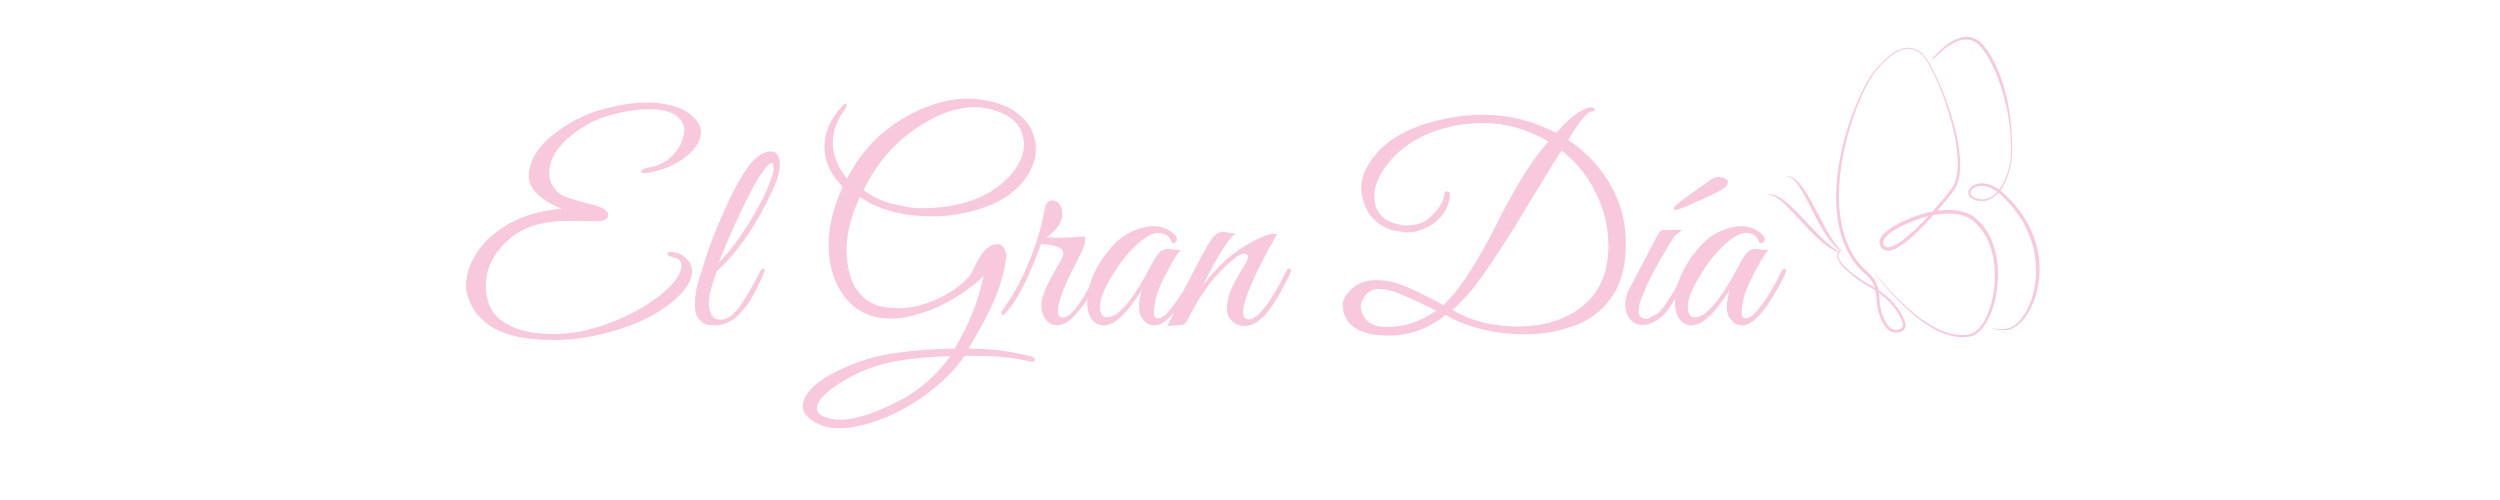 <svg xmlns="http://www.w3.org/2000/svg" xmlns:xlink="http://www.w3.org/1999/xlink" width="200" zoomAndPan="magnify" viewBox="0 0 150 30" height="40" preserveAspectRatio="xMidYMid meet" version="1.0"><defs><g/><clipPath id="0b61f959a4"><path d="M 115 2.211 L 122.641 2.211 L 122.641 20 L 115 20 Z M 115 2.211 " clip-rule="nonzero"/></clipPath><clipPath id="9f9a206aa1"><path d="M 110 2.211 L 120 2.211 L 120 20.359 L 110 20.359 Z M 110 2.211 " clip-rule="nonzero"/></clipPath><clipPath id="92444eb44a"><path d="M 105.945 11 L 111 11 L 111 16 L 105.945 16 Z M 105.945 11 " clip-rule="nonzero"/></clipPath></defs><g fill="#f8c8dc" fill-opacity="1"><g transform="translate(27.618, 19.494)"><g><path d="M 8.172 -6.219 L 6.391 -6.234 C 4.93 -6.234 3.789 -5.879 2.969 -5.172 C 2.008 -4.359 1.531 -3.41 1.531 -2.328 C 1.531 -1.816 1.645 -1.348 1.875 -0.922 C 2.113 -0.492 2.539 -0.145 3.156 0.125 C 3.77 0.406 4.598 0.547 5.641 0.547 C 6.691 0.547 7.797 0.328 8.953 -0.109 C 10.117 -0.555 11.098 -1.086 11.891 -1.703 C 12.805 -2.41 13.266 -3.031 13.266 -3.562 C 13.266 -3.82 13.129 -3.977 12.859 -4.031 C 12.598 -4.094 12.457 -4.164 12.438 -4.25 C 12.414 -4.344 12.5 -4.383 12.688 -4.375 C 12.875 -4.363 13.031 -4.328 13.156 -4.266 C 13.656 -3.992 13.906 -3.648 13.906 -3.234 C 13.906 -2.617 13.473 -1.973 12.609 -1.297 C 11.754 -0.617 10.676 -0.082 9.375 0.312 C 8.07 0.707 6.848 0.906 5.703 0.906 C 4.566 0.906 3.645 0.797 2.938 0.578 C 1.688 0.191 0.875 -0.52 0.5 -1.562 C 0.395 -1.82 0.344 -2.07 0.344 -2.312 C 0.344 -2.562 0.383 -2.863 0.469 -3.219 C 0.562 -3.582 0.766 -3.992 1.078 -4.453 C 1.391 -4.922 1.836 -5.352 2.422 -5.75 C 3.004 -6.156 3.629 -6.453 4.297 -6.641 C 4.973 -6.836 5.578 -6.945 6.109 -6.969 C 5.555 -7.164 5.082 -7.441 4.688 -7.797 C 4.301 -8.148 4.109 -8.531 4.109 -8.938 C 4.109 -8.977 4.109 -9.016 4.109 -9.047 C 4.191 -9.941 4.695 -10.742 5.625 -11.453 C 6.551 -12.172 7.523 -12.664 8.547 -12.938 C 9.566 -13.207 10.445 -13.344 11.188 -13.344 C 11.414 -13.344 11.641 -13.332 11.859 -13.312 C 12.773 -13.195 13.43 -12.961 13.828 -12.609 C 14.234 -12.266 14.438 -11.914 14.438 -11.562 C 14.438 -11.062 14.148 -10.582 13.578 -10.125 C 13.016 -9.664 12.328 -9.348 11.516 -9.172 C 11.316 -9.129 11.148 -9.109 11.016 -9.109 C 10.891 -9.109 10.836 -9.141 10.859 -9.203 C 10.898 -9.336 11.086 -9.426 11.422 -9.469 C 11.754 -9.508 12.07 -9.641 12.375 -9.859 C 13 -10.305 13.352 -10.891 13.438 -11.609 C 13.438 -11.648 13.438 -11.688 13.438 -11.719 C 13.438 -11.988 13.305 -12.242 13.047 -12.484 C 12.711 -12.785 12.148 -12.938 11.359 -12.938 C 10.578 -12.938 9.766 -12.812 8.922 -12.562 C 8.086 -12.32 7.316 -11.91 6.609 -11.328 C 5.766 -10.641 5.344 -9.895 5.344 -9.094 C 5.344 -8.77 5.438 -8.473 5.625 -8.203 C 5.82 -7.941 6.102 -7.75 6.469 -7.625 C 6.844 -7.5 7.219 -7.391 7.594 -7.297 C 8.445 -7.117 8.875 -6.891 8.875 -6.609 C 8.875 -6.348 8.641 -6.219 8.172 -6.219 Z M 8.172 -6.219 "/></g></g></g><g fill="#f8c8dc" fill-opacity="1"><g transform="translate(41.138, 19.494)"><g><path d="M 1.859 -3.203 C 1.848 -3.16 1.797 -3.008 1.703 -2.75 C 1.617 -2.488 1.547 -2.238 1.484 -2 C 1.422 -1.758 1.391 -1.52 1.391 -1.281 C 1.391 -1.039 1.441 -0.816 1.547 -0.609 C 1.66 -0.41 1.844 -0.312 2.094 -0.312 C 2.488 -0.312 2.875 -0.578 3.25 -1.109 C 3.625 -1.648 4.023 -2.336 4.453 -3.172 C 4.535 -3.328 4.617 -3.391 4.703 -3.359 C 4.754 -3.305 4.758 -3.242 4.719 -3.172 C 4.688 -3.098 4.617 -2.941 4.516 -2.703 C 4.41 -2.473 4.332 -2.312 4.281 -2.219 C 4.238 -2.125 4.148 -1.957 4.016 -1.719 C 3.891 -1.477 3.781 -1.301 3.688 -1.188 C 3.594 -1.07 3.461 -0.922 3.297 -0.734 C 3.141 -0.555 2.992 -0.422 2.859 -0.328 C 2.461 -0.086 2.094 0.031 1.75 0.031 C 1.414 0.031 1.156 -0.039 0.969 -0.188 C 0.781 -0.344 0.664 -0.504 0.625 -0.672 C 0.582 -0.836 0.562 -0.988 0.562 -1.125 C 0.562 -1.258 0.566 -1.43 0.578 -1.641 C 0.609 -1.992 0.676 -2.336 0.781 -2.672 C 0.895 -3.004 0.957 -3.191 0.969 -3.234 C 1.219 -4.148 1.578 -5.148 2.047 -6.234 C 2.516 -7.316 2.91 -8.133 3.234 -8.688 C 3.566 -9.238 3.828 -9.613 4.016 -9.812 C 4.391 -10.207 4.758 -10.406 5.125 -10.406 C 5.383 -10.406 5.555 -10.223 5.641 -9.859 C 5.648 -9.785 5.656 -9.703 5.656 -9.609 C 5.656 -9.234 5.523 -8.758 5.266 -8.188 C 4.305 -6.07 3.172 -4.41 1.859 -3.203 Z M 1.984 -3.734 C 2.555 -4.305 3.117 -5.031 3.672 -5.906 C 4.223 -6.781 4.629 -7.523 4.891 -8.141 C 5.148 -8.754 5.281 -9.172 5.281 -9.391 C 5.281 -9.609 5.238 -9.719 5.156 -9.719 C 5.051 -9.719 4.844 -9.5 4.531 -9.062 C 4.219 -8.625 3.797 -7.836 3.266 -6.703 C 2.742 -5.578 2.316 -4.586 1.984 -3.734 Z M 1.984 -3.734 "/></g></g></g><g fill="#f8c8dc" fill-opacity="1"><g transform="translate(44.654, 19.494)"><g/></g></g><g fill="#f8c8dc" fill-opacity="1"><g transform="translate(48.951, 19.494)"><g><path d="M 2.641 -7.672 C 2.109 -6.516 1.844 -5.484 1.844 -4.578 C 1.844 -2.711 2.484 -1.566 3.766 -1.141 C 4.141 -1.047 4.523 -1 4.922 -1 C 5.316 -1 5.711 -1.047 6.109 -1.141 C 6.898 -1.348 7.609 -1.66 8.234 -2.078 C 8.867 -2.504 9.27 -2.91 9.438 -3.297 C 9.883 -4.328 10.363 -4.844 10.875 -4.844 C 11.125 -4.844 11.289 -4.695 11.375 -4.406 C 11.426 -4.301 11.441 -4.18 11.422 -4.047 C 11.305 -3.18 11.066 -2.328 10.703 -1.484 C 10.336 -0.641 9.82 0.328 9.156 1.422 C 10.488 1.43 11.703 1.578 12.797 1.859 C 13.023 1.91 13.141 1.988 13.141 2.094 C 13.141 2.207 12.977 2.227 12.656 2.156 C 11.895 1.957 10.797 1.859 9.359 1.859 C 9.223 1.859 9.078 1.859 8.922 1.859 C 8.254 2.828 7.359 3.688 6.234 4.438 C 5.109 5.188 4.016 5.695 2.953 5.969 C 2.367 6.125 1.867 6.203 1.453 6.203 C 1.047 6.203 0.707 6.156 0.438 6.062 C -0.375 5.758 -0.781 5.363 -0.781 4.875 C -0.781 4.727 -0.742 4.57 -0.672 4.406 C -0.367 3.75 0.414 3.141 1.688 2.578 C 2.656 2.141 3.672 1.844 4.734 1.688 C 5.805 1.531 7.004 1.441 8.328 1.422 C 9.148 0.047 9.707 -1.312 10 -2.656 L 10.078 -2.938 C 9.547 -2.426 8.941 -1.973 8.266 -1.578 C 7.598 -1.191 7.016 -0.922 6.516 -0.766 C 5.723 -0.504 5.066 -0.375 4.547 -0.375 C 4.035 -0.375 3.586 -0.445 3.203 -0.594 C 2.492 -0.844 1.914 -1.332 1.469 -2.062 C 1 -2.832 0.766 -3.754 0.766 -4.828 C 0.766 -5.898 1.047 -7.051 1.609 -8.281 C 0.879 -9.031 0.516 -9.828 0.516 -10.672 C 0.516 -11.523 0.859 -12.332 1.547 -13.094 C 1.672 -13.238 1.766 -13.289 1.828 -13.25 C 1.891 -13.207 1.867 -13.109 1.766 -12.953 C 1.266 -12.297 1.016 -11.629 1.016 -10.953 C 1.016 -10.18 1.301 -9.457 1.875 -8.781 C 1.938 -8.926 2.055 -9.141 2.234 -9.422 C 3.098 -10.836 4.27 -11.922 5.75 -12.672 C 6.914 -13.273 8.039 -13.578 9.125 -13.578 C 9.426 -13.578 9.723 -13.551 10.016 -13.5 C 11.441 -13.281 12.406 -12.695 12.906 -11.75 C 13.102 -11.375 13.203 -10.969 13.203 -10.531 C 13.203 -10.094 13.066 -9.625 12.797 -9.125 C 12.172 -8.051 11.086 -7.301 9.547 -6.875 C 8.723 -6.633 7.883 -6.516 7.031 -6.516 C 5.238 -6.516 3.773 -6.898 2.641 -7.672 Z M 9.5 -13.062 C 8.551 -13.062 7.547 -12.738 6.484 -12.094 C 4.922 -11.164 3.711 -9.832 2.859 -8.094 C 3.379 -7.695 3.977 -7.414 4.656 -7.25 C 5.332 -7.082 5.875 -7 6.281 -7 C 8.625 -7 10.391 -7.625 11.578 -8.875 C 12.18 -9.52 12.484 -10.16 12.484 -10.797 C 12.484 -11.816 11.91 -12.504 10.766 -12.859 C 10.348 -12.992 9.926 -13.062 9.5 -13.062 Z M 0.062 5 C 0.062 5.301 0.328 5.508 0.859 5.625 C 1.035 5.664 1.227 5.688 1.438 5.688 C 2.227 5.688 3.223 5.406 4.422 4.844 C 5.953 4.145 7.164 3.156 8.062 1.875 C 6.906 1.906 5.891 1.992 5.016 2.141 C 3.754 2.328 2.551 2.785 1.406 3.516 C 0.508 4.086 0.062 4.582 0.062 5 Z M 0.062 5 "/></g></g></g><g fill="#f8c8dc" fill-opacity="1"><g transform="translate(60.546, 19.494)"><g><path d="M 3.188 -6.656 C 3.188 -6.156 2.867 -5.688 2.234 -5.25 C 2.461 -5.238 2.758 -5.234 3.125 -5.234 C 3.5 -5.234 3.969 -5.258 4.531 -5.312 C 4.551 -5.281 4.562 -5.191 4.562 -5.047 C 4.562 -4.898 4.492 -4.688 4.359 -4.406 C 4.223 -4.125 4.102 -3.879 4 -3.672 C 3.895 -3.473 3.797 -3.281 3.703 -3.094 C 3.609 -2.914 3.504 -2.691 3.391 -2.422 C 3.273 -2.16 3.18 -1.914 3.109 -1.688 C 2.828 -0.852 2.867 -0.438 3.234 -0.438 C 3.703 -0.438 4.391 -1.359 5.297 -3.203 C 5.367 -3.348 5.43 -3.398 5.484 -3.359 C 5.535 -3.328 5.562 -3.285 5.562 -3.234 C 5.562 -3.191 5.488 -3.023 5.344 -2.734 C 5.195 -2.441 5.039 -2.141 4.875 -1.828 C 4.707 -1.516 4.445 -1.156 4.094 -0.75 C 3.676 -0.238 3.273 0.016 2.891 0.016 C 2.453 0.016 2.148 -0.242 1.984 -0.766 C 1.953 -0.859 1.938 -1.004 1.938 -1.203 C 1.938 -1.41 2 -1.676 2.125 -2 C 2.258 -2.332 2.461 -2.738 2.734 -3.219 C 3.016 -3.695 3.172 -3.977 3.203 -4.062 C 3.234 -4.145 3.25 -4.223 3.25 -4.297 C 3.25 -4.641 2.805 -4.82 1.922 -4.844 L 1.719 -4.312 C 1.02 -2.488 0.352 -1.266 -0.281 -0.641 C -0.395 -0.547 -0.453 -0.582 -0.453 -0.75 C -0.453 -0.781 -0.441 -0.816 -0.422 -0.859 C 0.203 -1.68 0.738 -2.648 1.188 -3.766 C 1.645 -4.879 1.961 -5.941 2.141 -6.953 C 2.203 -7.297 2.352 -7.469 2.594 -7.469 C 2.844 -7.469 3.023 -7.312 3.141 -7 C 3.172 -6.906 3.188 -6.789 3.188 -6.656 Z M 3.188 -6.656 "/></g></g></g><g fill="#f8c8dc" fill-opacity="1"><g transform="translate(64.859, 19.494)"><g><path d="M 5.984 -4.5 C 5.785 -4.301 5.504 -3.848 5.141 -3.141 C 4.773 -2.441 4.555 -1.914 4.484 -1.562 C 4.41 -1.219 4.375 -0.938 4.375 -0.719 C 4.375 -0.5 4.457 -0.391 4.625 -0.391 C 4.832 -0.391 5.094 -0.586 5.406 -0.984 C 5.863 -1.547 6.312 -2.281 6.75 -3.188 C 6.789 -3.281 6.844 -3.336 6.906 -3.359 C 6.988 -3.391 7.031 -3.352 7.031 -3.25 C 7.031 -3.195 7.016 -3.129 6.984 -3.047 C 5.961 -0.992 5.102 0.031 4.406 0.031 C 4.094 0.031 3.836 -0.125 3.641 -0.438 C 3.535 -0.602 3.484 -0.82 3.484 -1.094 C 3.484 -1.375 3.539 -1.711 3.656 -2.109 C 2.77 -0.68 2.004 0.031 1.359 0.031 C 1.18 0.031 1.02 -0.02 0.875 -0.125 C 0.539 -0.363 0.375 -0.766 0.375 -1.328 C 0.375 -2.41 0.848 -3.508 1.797 -4.625 C 2.328 -5.25 2.977 -5.656 3.75 -5.844 C 3.957 -5.895 4.156 -5.922 4.344 -5.922 C 4.852 -5.922 5.285 -5.742 5.641 -5.391 C 5.754 -5.266 5.785 -5.145 5.734 -5.031 C 5.691 -4.926 5.598 -4.883 5.453 -4.906 C 5.336 -5.312 5.07 -5.516 4.656 -5.516 C 4.188 -5.516 3.602 -5.133 2.906 -4.375 C 2.508 -3.938 2.141 -3.422 1.797 -2.828 C 1.359 -2.109 1.141 -1.531 1.141 -1.094 C 1.141 -0.664 1.281 -0.453 1.562 -0.453 C 2.227 -0.453 3.098 -1.469 4.172 -3.5 C 4.379 -3.906 4.551 -4.18 4.688 -4.328 C 4.832 -4.484 5.02 -4.562 5.25 -4.562 C 5.289 -4.562 5.398 -4.547 5.578 -4.516 C 5.766 -4.484 5.898 -4.477 5.984 -4.5 Z M 5.984 -4.5 "/></g></g></g><g fill="#f8c8dc" fill-opacity="1"><g transform="translate(70.665, 19.494)"><g><path d="M 5.953 -5.438 C 4.598 -3.051 3.922 -1.492 3.922 -0.766 C 3.922 -0.473 4.023 -0.328 4.234 -0.328 C 4.797 -0.328 5.551 -1.285 6.5 -3.203 C 6.57 -3.359 6.641 -3.414 6.703 -3.375 C 6.766 -3.344 6.797 -3.301 6.797 -3.25 C 6.797 -3.195 6.773 -3.129 6.734 -3.047 C 6.148 -1.867 5.656 -1.055 5.25 -0.609 C 4.844 -0.16 4.438 0.062 4.031 0.062 C 3.633 0.062 3.332 -0.086 3.125 -0.391 C 3.008 -0.535 2.953 -0.734 2.953 -0.984 C 2.953 -1.234 3.004 -1.535 3.109 -1.891 C 3.223 -2.242 3.531 -2.82 4.031 -3.625 C 4.156 -3.82 4.219 -3.977 4.219 -4.094 C 4.219 -4.207 4.125 -4.266 3.938 -4.266 C 3.75 -4.266 3.391 -4.016 2.859 -3.516 C 2.055 -2.785 1.285 -1.691 0.547 -0.234 C 0.484 -0.117 0.41 -0.047 0.328 -0.016 C 0.242 0.004 0.082 0.02 -0.156 0.031 C -0.406 0.039 -0.566 0.066 -0.641 0.109 C -0.461 -0.242 -0.117 -0.969 0.391 -2.062 C 1.328 -4 1.938 -5.102 2.219 -5.375 C 2.352 -5.508 2.535 -5.578 2.766 -5.578 C 2.816 -5.578 2.93 -5.555 3.109 -5.516 C 3.297 -5.484 3.43 -5.484 3.516 -5.516 C 3.109 -5.285 2.441 -4.242 1.516 -2.391 C 2.035 -3.035 2.504 -3.547 2.922 -3.922 C 3.348 -4.305 3.859 -4.66 4.453 -4.984 C 5.055 -5.305 5.5 -5.469 5.781 -5.469 C 5.844 -5.469 5.898 -5.457 5.953 -5.438 Z M 5.953 -5.438 "/></g></g></g><g fill="#f8c8dc" fill-opacity="1"><g transform="translate(76.222, 19.494)"><g/></g></g><g fill="#f8c8dc" fill-opacity="1"><g transform="translate(80.519, 19.494)"><g><path d="M 6.219 -0.594 C 5.188 0.227 4.047 0.641 2.797 0.641 C 1.367 0.641 0.492 0.242 0.172 -0.547 C 0.086 -0.734 0.047 -0.953 0.047 -1.203 C 0.047 -1.453 0.176 -1.723 0.438 -2.016 C 0.832 -2.461 1.383 -2.688 2.094 -2.688 C 2.562 -2.688 3.035 -2.598 3.516 -2.422 C 4.004 -2.254 4.863 -1.844 6.094 -1.188 C 6.645 -1.719 7.195 -2.426 7.75 -3.312 C 8.301 -4.195 8.781 -5.051 9.188 -5.875 C 9.594 -6.707 10.082 -7.609 10.656 -8.578 C 11.238 -9.555 11.816 -10.363 12.391 -11 C 11.148 -11.738 9.836 -12.109 8.453 -12.109 C 7.867 -12.109 7.281 -12.051 6.688 -11.938 C 4.969 -11.57 3.66 -10.82 2.766 -9.688 C 2.211 -9 1.938 -8.348 1.938 -7.734 C 1.938 -6.891 2.344 -6.344 3.156 -6.094 C 3.438 -6.008 3.68 -5.969 3.891 -5.969 C 4.109 -5.969 4.348 -6 4.609 -6.062 C 4.867 -6.133 5.125 -6.289 5.375 -6.531 C 5.863 -7.02 6.125 -7.477 6.156 -7.906 C 6.164 -8 6.227 -8.031 6.344 -8 C 6.457 -7.977 6.504 -7.895 6.484 -7.75 C 6.379 -6.938 5.953 -6.32 5.203 -5.906 C 4.754 -5.664 4.301 -5.547 3.844 -5.547 L 2.984 -5.688 C 2.141 -5.977 1.586 -6.516 1.328 -7.297 C 1.211 -7.598 1.156 -7.898 1.156 -8.203 C 1.156 -8.805 1.383 -9.406 1.844 -10 C 2.812 -11.312 4.535 -12.148 7.016 -12.516 C 7.504 -12.578 7.988 -12.609 8.469 -12.609 C 10 -12.609 11.461 -12.242 12.859 -11.516 C 13.285 -12.016 13.68 -12.395 14.047 -12.656 C 14.422 -12.914 14.719 -13.047 14.938 -13.047 C 15.051 -13.047 15.117 -13.02 15.141 -12.969 C 15.172 -12.914 15.172 -12.875 15.141 -12.844 C 15.109 -12.82 15.07 -12.812 15.031 -12.812 C 14.844 -12.812 14.598 -12.609 14.297 -12.203 C 14.004 -11.805 13.766 -11.438 13.578 -11.094 C 14.754 -10.312 15.656 -9.305 16.281 -8.078 C 16.781 -7.098 17.031 -6.023 17.031 -4.859 C 17.031 -3.422 16.688 -2.273 16 -1.422 C 15.438 -0.723 14.75 -0.234 13.938 0.047 C 12.977 0.391 12.023 0.562 11.078 0.562 C 9.18 0.562 7.562 0.176 6.219 -0.594 Z M 6.625 -0.891 C 7.738 -0.234 9.047 0.094 10.547 0.094 C 12.297 0.094 13.691 -0.398 14.734 -1.391 C 15.566 -2.203 15.984 -3.32 15.984 -4.75 C 15.984 -5.758 15.781 -6.711 15.375 -7.609 C 14.883 -8.754 14.148 -9.707 13.172 -10.469 C 12.848 -9.969 12.227 -8.961 11.312 -7.453 C 10.406 -5.941 9.633 -4.719 9 -3.781 C 8.375 -2.844 7.879 -2.176 7.516 -1.781 C 7.148 -1.383 6.852 -1.086 6.625 -0.891 Z M 5.656 -0.859 C 4.363 -1.484 3.547 -1.852 3.203 -1.969 C 2.859 -2.094 2.52 -2.156 2.188 -2.156 C 1.863 -2.156 1.602 -2.031 1.406 -1.781 C 1.219 -1.539 1.125 -1.32 1.125 -1.125 C 1.125 -0.938 1.172 -0.754 1.266 -0.578 C 1.492 -0.109 1.969 0.125 2.688 0.125 C 3.75 0.125 4.738 -0.203 5.656 -0.859 Z M 5.656 -0.859 "/></g></g></g><g fill="#f8c8dc" fill-opacity="1"><g transform="translate(97.34, 19.494)"><g><path d="M 2.625 -0.766 C 2.469 -0.586 2.266 -0.414 2.016 -0.25 C 1.773 -0.082 1.5 0 1.188 0 C 0.883 0 0.641 -0.117 0.453 -0.359 C 0.266 -0.609 0.172 -0.895 0.172 -1.219 C 0.172 -1.539 0.254 -1.852 0.422 -2.156 L 1.859 -4.906 C 2.066 -5.32 2.203 -5.555 2.266 -5.609 C 2.336 -5.672 2.5 -5.703 2.75 -5.703 L 3.594 -5.703 C 3.57 -5.68 3.52 -5.641 3.438 -5.578 C 3.238 -5.441 3.086 -5.285 2.984 -5.109 C 2.129 -3.723 1.555 -2.648 1.266 -1.891 C 1.066 -1.461 0.969 -1.109 0.969 -0.828 C 0.969 -0.516 1.145 -0.359 1.5 -0.359 L 2.141 -0.688 C 2.578 -1.113 3.098 -1.945 3.703 -3.188 C 3.785 -3.352 3.859 -3.406 3.922 -3.344 C 3.992 -3.281 3.973 -3.129 3.859 -2.891 C 3.742 -2.648 3.648 -2.461 3.578 -2.328 C 3.516 -2.203 3.379 -1.957 3.172 -1.594 C 2.973 -1.227 2.789 -0.953 2.625 -0.766 Z M 3.188 -6.891 C 3.176 -6.891 3.156 -6.895 3.125 -6.906 C 3.102 -6.926 3.094 -6.953 3.094 -6.984 C 3.094 -7.023 3.102 -7.062 3.125 -7.094 C 3.145 -7.133 3.301 -7.266 3.594 -7.484 C 3.883 -7.703 4.203 -7.93 4.547 -8.172 C 4.891 -8.41 5.141 -8.586 5.297 -8.703 C 5.453 -8.816 5.602 -8.875 5.75 -8.875 C 5.895 -8.875 6.023 -8.848 6.141 -8.797 C 6.266 -8.742 6.328 -8.676 6.328 -8.594 C 6.328 -8.508 6.305 -8.43 6.266 -8.359 C 6.211 -8.234 5.719 -7.957 4.781 -7.531 C 3.844 -7.102 3.312 -6.891 3.188 -6.891 Z M 3.188 -6.891 "/></g></g></g><g fill="#f8c8dc" fill-opacity="1"><g transform="translate(100.127, 19.494)"><g><path d="M 5.984 -4.5 C 5.785 -4.301 5.504 -3.848 5.141 -3.141 C 4.773 -2.441 4.555 -1.914 4.484 -1.562 C 4.41 -1.219 4.375 -0.938 4.375 -0.719 C 4.375 -0.5 4.457 -0.391 4.625 -0.391 C 4.832 -0.391 5.094 -0.586 5.406 -0.984 C 5.863 -1.547 6.312 -2.281 6.75 -3.188 C 6.789 -3.281 6.844 -3.336 6.906 -3.359 C 6.988 -3.391 7.031 -3.352 7.031 -3.25 C 7.031 -3.195 7.016 -3.129 6.984 -3.047 C 5.961 -0.992 5.102 0.031 4.406 0.031 C 4.094 0.031 3.836 -0.125 3.641 -0.438 C 3.535 -0.602 3.484 -0.82 3.484 -1.094 C 3.484 -1.375 3.539 -1.711 3.656 -2.109 C 2.77 -0.68 2.004 0.031 1.359 0.031 C 1.18 0.031 1.02 -0.02 0.875 -0.125 C 0.539 -0.363 0.375 -0.766 0.375 -1.328 C 0.375 -2.41 0.848 -3.508 1.797 -4.625 C 2.328 -5.25 2.977 -5.656 3.75 -5.844 C 3.957 -5.895 4.156 -5.922 4.344 -5.922 C 4.852 -5.922 5.285 -5.742 5.641 -5.391 C 5.754 -5.266 5.785 -5.145 5.734 -5.031 C 5.691 -4.926 5.598 -4.883 5.453 -4.906 C 5.336 -5.312 5.07 -5.516 4.656 -5.516 C 4.188 -5.516 3.602 -5.133 2.906 -4.375 C 2.508 -3.938 2.141 -3.422 1.797 -2.828 C 1.359 -2.109 1.141 -1.531 1.141 -1.094 C 1.141 -0.664 1.281 -0.453 1.562 -0.453 C 2.227 -0.453 3.098 -1.469 4.172 -3.5 C 4.379 -3.906 4.551 -4.18 4.688 -4.328 C 4.832 -4.484 5.02 -4.562 5.25 -4.562 C 5.289 -4.562 5.398 -4.547 5.578 -4.516 C 5.766 -4.484 5.898 -4.477 5.984 -4.5 Z M 5.984 -4.5 "/></g></g></g><g clip-path="url(#0b61f959a4)"><path fill="#f8c8dc" d="M 115.926 3.52 C 116.121 3.305 116.32 3.098 116.543 2.906 C 116.652 2.809 116.766 2.719 116.887 2.633 C 117.004 2.551 117.133 2.473 117.262 2.406 C 117.395 2.34 117.535 2.285 117.684 2.25 C 117.758 2.234 117.832 2.223 117.91 2.219 C 117.984 2.211 118.062 2.215 118.141 2.223 C 118.215 2.23 118.293 2.25 118.367 2.273 C 118.438 2.297 118.512 2.328 118.578 2.363 C 118.645 2.402 118.707 2.441 118.77 2.488 C 118.801 2.512 118.828 2.539 118.855 2.562 C 118.863 2.57 118.871 2.574 118.879 2.582 L 118.887 2.59 C 118.891 2.594 118.895 2.598 118.898 2.602 L 118.91 2.613 C 118.914 2.617 118.918 2.621 118.922 2.621 L 118.941 2.645 L 118.957 2.664 L 118.977 2.688 C 118.988 2.699 119 2.715 119.012 2.73 C 119.023 2.742 119.035 2.758 119.047 2.77 L 119.082 2.816 C 119.129 2.871 119.172 2.93 119.215 2.992 C 119.258 3.051 119.297 3.113 119.34 3.176 L 119.367 3.219 L 119.383 3.242 L 119.395 3.266 L 119.426 3.312 L 119.453 3.359 C 119.527 3.488 119.598 3.617 119.664 3.746 C 119.727 3.875 119.789 4.008 119.848 4.141 C 120.082 4.676 120.258 5.23 120.391 5.797 L 120.438 6.008 L 120.457 6.117 C 120.465 6.152 120.473 6.188 120.48 6.223 C 120.508 6.363 120.531 6.508 120.555 6.652 C 120.578 6.793 120.598 6.938 120.613 7.082 C 120.633 7.223 120.648 7.367 120.66 7.512 C 120.672 7.656 120.688 7.801 120.695 7.945 C 120.703 8.09 120.711 8.234 120.715 8.379 C 120.723 8.523 120.727 8.668 120.727 8.809 L 120.727 9.027 C 120.727 9.062 120.727 9.098 120.727 9.137 L 120.727 9.246 C 120.727 9.254 120.727 9.262 120.727 9.273 L 120.723 9.301 C 120.723 9.316 120.719 9.336 120.719 9.355 C 120.715 9.391 120.711 9.426 120.707 9.461 C 120.699 9.535 120.691 9.605 120.68 9.676 C 120.656 9.82 120.629 9.965 120.598 10.105 C 120.562 10.246 120.523 10.387 120.477 10.523 C 120.43 10.66 120.375 10.797 120.312 10.93 C 120.25 11.059 120.18 11.188 120.098 11.309 C 120.016 11.43 119.922 11.547 119.82 11.648 C 119.715 11.754 119.598 11.844 119.465 11.918 C 119.398 11.953 119.332 11.984 119.258 12.008 C 119.188 12.031 119.113 12.047 119.039 12.059 C 118.965 12.066 118.887 12.066 118.812 12.062 C 118.738 12.055 118.664 12.043 118.59 12.023 C 118.516 12 118.445 11.973 118.379 11.941 C 118.363 11.934 118.344 11.926 118.328 11.918 C 118.309 11.906 118.293 11.895 118.277 11.883 C 118.242 11.859 118.211 11.832 118.184 11.801 C 118.156 11.77 118.137 11.73 118.121 11.691 C 118.105 11.648 118.098 11.605 118.098 11.562 C 118.102 11.516 118.109 11.473 118.125 11.434 C 118.137 11.395 118.156 11.359 118.18 11.324 C 118.227 11.258 118.289 11.203 118.352 11.156 C 118.418 11.113 118.488 11.078 118.562 11.055 C 118.602 11.043 118.637 11.031 118.676 11.023 C 118.715 11.016 118.75 11.008 118.789 11.004 C 118.867 10.996 118.945 10.996 119.02 11.004 C 119.172 11.016 119.32 11.051 119.461 11.105 C 119.602 11.16 119.734 11.234 119.859 11.316 C 119.922 11.355 119.98 11.398 120.039 11.445 C 120.098 11.492 120.156 11.539 120.211 11.59 C 120.238 11.613 120.266 11.641 120.293 11.664 L 120.332 11.703 C 120.344 11.715 120.355 11.727 120.367 11.742 L 120.387 11.758 L 120.406 11.777 C 120.422 11.789 120.434 11.805 120.445 11.816 C 120.461 11.828 120.473 11.84 120.484 11.855 C 120.5 11.867 120.512 11.879 120.523 11.895 C 120.629 11.996 120.727 12.102 120.824 12.211 C 121.016 12.43 121.195 12.664 121.359 12.906 C 121.688 13.391 121.949 13.922 122.121 14.484 C 122.211 14.766 122.273 15.055 122.316 15.344 C 122.359 15.637 122.379 15.93 122.375 16.223 C 122.367 16.809 122.27 17.395 122.074 17.949 C 122.027 18.086 121.973 18.223 121.91 18.355 C 121.879 18.422 121.848 18.488 121.812 18.555 C 121.777 18.617 121.742 18.684 121.703 18.746 C 121.629 18.871 121.547 18.992 121.453 19.109 C 121.406 19.168 121.359 19.223 121.309 19.277 C 121.258 19.332 121.207 19.383 121.152 19.43 C 121.039 19.531 120.918 19.617 120.785 19.684 C 120.719 19.719 120.648 19.746 120.578 19.766 C 120.539 19.777 120.504 19.785 120.465 19.793 C 120.449 19.793 120.43 19.797 120.41 19.801 C 120.402 19.801 120.391 19.801 120.383 19.801 L 120.355 19.805 C 120.211 19.812 120.062 19.809 119.918 19.789 C 119.848 19.781 119.773 19.77 119.703 19.754 C 119.633 19.742 119.562 19.723 119.492 19.703 L 119.496 19.684 C 119.566 19.699 119.637 19.711 119.711 19.719 C 119.781 19.73 119.852 19.738 119.922 19.742 C 120.066 19.75 120.207 19.746 120.348 19.73 L 120.375 19.727 C 120.383 19.727 120.391 19.727 120.402 19.723 C 120.418 19.723 120.434 19.719 120.453 19.715 C 120.484 19.707 120.52 19.695 120.551 19.688 C 120.617 19.664 120.68 19.633 120.742 19.602 C 120.863 19.531 120.973 19.445 121.074 19.348 C 121.125 19.301 121.172 19.246 121.219 19.195 C 121.266 19.141 121.309 19.086 121.352 19.027 C 121.391 18.973 121.43 18.914 121.469 18.855 C 121.508 18.797 121.543 18.734 121.578 18.672 C 121.613 18.609 121.645 18.547 121.676 18.484 C 121.707 18.422 121.734 18.355 121.766 18.293 C 121.82 18.16 121.867 18.027 121.914 17.895 C 121.957 17.758 121.992 17.621 122.027 17.484 C 122.059 17.348 122.086 17.207 122.105 17.066 C 122.148 16.789 122.168 16.504 122.168 16.223 C 122.168 16.078 122.16 15.938 122.148 15.797 C 122.141 15.656 122.121 15.516 122.102 15.375 C 122.059 15.098 121.996 14.82 121.914 14.551 C 121.828 14.281 121.727 14.016 121.605 13.758 C 121.574 13.695 121.543 13.633 121.512 13.57 C 121.48 13.508 121.445 13.445 121.41 13.383 C 121.344 13.258 121.27 13.137 121.191 13.02 C 121.035 12.781 120.863 12.555 120.68 12.336 C 120.586 12.23 120.492 12.125 120.395 12.023 C 120.379 12.008 120.367 11.996 120.355 11.984 C 120.344 11.969 120.332 11.957 120.32 11.945 C 120.305 11.934 120.293 11.918 120.281 11.906 L 120.262 11.887 L 120.242 11.871 C 120.23 11.855 120.215 11.844 120.203 11.832 L 120.164 11.793 C 120.141 11.77 120.117 11.742 120.09 11.719 C 120.039 11.672 119.984 11.625 119.934 11.582 C 119.879 11.539 119.82 11.496 119.766 11.457 C 119.648 11.379 119.527 11.312 119.402 11.258 C 119.273 11.207 119.141 11.168 119.008 11.156 C 118.938 11.148 118.871 11.148 118.805 11.152 C 118.77 11.156 118.738 11.16 118.703 11.164 C 118.672 11.172 118.641 11.18 118.609 11.191 C 118.543 11.211 118.484 11.238 118.43 11.273 C 118.375 11.309 118.328 11.352 118.289 11.402 C 118.254 11.449 118.23 11.508 118.227 11.566 C 118.227 11.594 118.23 11.621 118.238 11.648 C 118.246 11.676 118.262 11.703 118.277 11.727 C 118.297 11.75 118.32 11.77 118.344 11.789 C 118.359 11.797 118.371 11.805 118.387 11.816 C 118.398 11.824 118.414 11.832 118.43 11.84 C 118.492 11.867 118.555 11.895 118.621 11.914 C 118.754 11.953 118.891 11.969 119.027 11.957 C 119.098 11.949 119.164 11.934 119.23 11.914 C 119.297 11.895 119.359 11.867 119.422 11.836 C 119.543 11.77 119.656 11.684 119.758 11.586 C 119.859 11.488 119.949 11.379 120.031 11.262 C 120.113 11.148 120.184 11.023 120.246 10.895 C 120.371 10.641 120.465 10.367 120.531 10.09 C 120.543 10.055 120.551 10.02 120.559 9.984 C 120.566 9.949 120.57 9.914 120.578 9.879 C 120.594 9.809 120.605 9.738 120.617 9.668 C 120.629 9.598 120.637 9.527 120.645 9.457 C 120.648 9.418 120.652 9.383 120.656 9.348 C 120.656 9.332 120.66 9.312 120.66 9.297 L 120.664 9.27 C 120.664 9.262 120.664 9.25 120.664 9.242 L 120.664 9.137 C 120.664 9.098 120.664 9.062 120.668 9.027 L 120.668 8.918 L 120.664 8.812 C 120.664 8.668 120.66 8.523 120.652 8.379 C 120.645 8.238 120.633 8.094 120.621 7.949 C 120.609 7.809 120.594 7.664 120.578 7.52 C 120.539 7.234 120.496 6.953 120.438 6.672 C 120.383 6.391 120.316 6.109 120.242 5.832 C 120.234 5.801 120.223 5.766 120.215 5.73 C 120.203 5.695 120.195 5.66 120.184 5.629 C 120.176 5.594 120.164 5.559 120.156 5.523 L 120.125 5.422 C 120.082 5.285 120.035 5.148 119.992 5.012 C 119.898 4.742 119.793 4.477 119.68 4.215 C 119.621 4.086 119.562 3.957 119.5 3.828 C 119.434 3.699 119.367 3.574 119.297 3.453 L 119.242 3.359 L 119.23 3.34 L 119.215 3.316 L 119.188 3.27 C 119.148 3.211 119.109 3.152 119.07 3.094 C 119.031 3.035 118.988 2.977 118.945 2.922 L 118.914 2.879 C 118.902 2.867 118.891 2.852 118.879 2.84 C 118.867 2.824 118.855 2.812 118.848 2.801 L 118.828 2.777 L 118.812 2.762 L 118.797 2.742 C 118.793 2.738 118.789 2.734 118.789 2.73 L 118.777 2.723 C 118.777 2.723 118.773 2.719 118.77 2.715 L 118.762 2.707 C 118.754 2.699 118.75 2.695 118.742 2.688 C 118.719 2.664 118.691 2.645 118.664 2.621 C 118.613 2.578 118.555 2.543 118.496 2.508 C 118.379 2.441 118.254 2.398 118.121 2.379 C 118.055 2.371 117.984 2.367 117.918 2.371 C 117.852 2.371 117.781 2.383 117.715 2.395 C 117.582 2.422 117.449 2.469 117.324 2.527 C 117.195 2.586 117.074 2.656 116.953 2.734 C 116.836 2.812 116.723 2.898 116.609 2.988 C 116.387 3.164 116.176 3.363 115.973 3.562 Z M 115.926 3.52 " fill-opacity="1" fill-rule="nonzero"/></g><g clip-path="url(#9f9a206aa1)"><path fill="#f8c8dc" d="M 110.496 15.031 C 110.48 15.043 110.465 15.051 110.453 15.062 C 110.445 15.07 110.438 15.074 110.43 15.082 C 110.426 15.086 110.418 15.094 110.41 15.098 C 110.398 15.113 110.387 15.125 110.375 15.141 C 110.367 15.152 110.355 15.168 110.348 15.184 C 110.312 15.246 110.301 15.316 110.312 15.387 C 110.32 15.457 110.348 15.527 110.379 15.594 C 110.398 15.625 110.414 15.656 110.438 15.688 C 110.457 15.719 110.48 15.75 110.5 15.781 C 110.547 15.84 110.598 15.898 110.648 15.953 C 110.699 16.012 110.754 16.062 110.812 16.117 C 110.922 16.223 111.039 16.32 111.16 16.414 C 111.281 16.508 111.406 16.602 111.531 16.688 C 111.656 16.777 111.785 16.859 111.918 16.941 C 111.934 16.953 111.949 16.961 111.965 16.973 L 111.977 16.977 L 111.98 16.98 L 112.012 16.996 C 112.047 17.016 112.082 17.035 112.117 17.055 C 112.184 17.09 112.254 17.129 112.32 17.168 C 112.453 17.246 112.586 17.328 112.715 17.414 C 112.977 17.59 113.223 17.781 113.445 18.004 C 113.668 18.227 113.867 18.473 114.027 18.746 C 114.109 18.883 114.18 19.023 114.238 19.172 C 114.254 19.207 114.27 19.242 114.281 19.281 L 114.293 19.309 L 114.297 19.324 L 114.301 19.328 L 114.301 19.336 L 114.309 19.352 C 114.309 19.359 114.309 19.363 114.312 19.367 C 114.316 19.379 114.316 19.391 114.32 19.402 C 114.324 19.422 114.328 19.445 114.332 19.469 C 114.332 19.48 114.332 19.492 114.332 19.504 C 114.332 19.516 114.332 19.523 114.332 19.535 C 114.328 19.582 114.32 19.633 114.301 19.676 C 114.281 19.719 114.254 19.762 114.219 19.793 C 114.188 19.828 114.148 19.855 114.109 19.879 C 114.07 19.898 114.027 19.914 113.984 19.926 C 113.941 19.941 113.898 19.949 113.855 19.953 C 113.773 19.961 113.688 19.953 113.602 19.938 C 113.52 19.918 113.438 19.887 113.363 19.844 L 113.359 19.84 L 113.355 19.84 C 113.293 19.789 113.234 19.734 113.184 19.676 C 113.133 19.617 113.086 19.555 113.047 19.488 C 112.965 19.359 112.898 19.227 112.84 19.086 C 112.785 18.945 112.738 18.805 112.699 18.66 C 112.68 18.586 112.664 18.512 112.648 18.438 C 112.641 18.402 112.637 18.363 112.633 18.324 C 112.629 18.309 112.625 18.289 112.625 18.27 L 112.617 18.215 C 112.602 18.066 112.59 17.922 112.578 17.777 C 112.562 17.633 112.547 17.492 112.512 17.355 C 112.496 17.289 112.477 17.223 112.453 17.156 C 112.445 17.141 112.441 17.125 112.434 17.105 C 112.426 17.09 112.422 17.074 112.414 17.059 C 112.406 17.043 112.398 17.027 112.391 17.012 L 112.367 16.965 C 112.359 16.949 112.352 16.938 112.344 16.922 C 112.34 16.918 112.336 16.91 112.332 16.902 C 112.324 16.895 112.32 16.887 112.316 16.879 C 112.305 16.867 112.297 16.852 112.285 16.836 L 112.254 16.797 C 112.215 16.742 112.168 16.688 112.117 16.637 C 112.02 16.531 111.914 16.434 111.809 16.336 C 111.699 16.234 111.59 16.133 111.488 16.023 C 111.477 16.008 111.465 15.992 111.449 15.98 C 111.438 15.965 111.426 15.949 111.414 15.938 L 111.395 15.914 L 111.379 15.891 L 111.344 15.848 C 111.332 15.832 111.32 15.816 111.309 15.805 L 111.277 15.758 C 111.266 15.742 111.254 15.727 111.242 15.711 L 111.211 15.668 C 111.125 15.547 111.047 15.418 110.973 15.289 C 110.824 15.031 110.699 14.758 110.594 14.48 C 110.492 14.203 110.41 13.918 110.348 13.625 C 110.281 13.336 110.238 13.043 110.207 12.75 C 110.18 12.453 110.164 12.16 110.164 11.863 C 110.164 11.273 110.211 10.684 110.301 10.102 C 110.344 9.812 110.395 9.52 110.453 9.234 C 110.516 8.945 110.586 8.66 110.66 8.375 C 110.812 7.809 110.992 7.25 111.203 6.699 C 111.254 6.562 111.309 6.426 111.363 6.289 C 111.422 6.156 111.477 6.02 111.539 5.887 C 111.656 5.617 111.785 5.352 111.922 5.094 C 111.992 4.965 112.066 4.836 112.145 4.711 C 112.18 4.648 112.223 4.586 112.262 4.523 C 112.305 4.461 112.348 4.402 112.391 4.344 C 112.414 4.312 112.438 4.285 112.461 4.258 C 112.484 4.23 112.508 4.199 112.531 4.172 C 112.578 4.117 112.629 4.062 112.676 4.004 C 112.773 3.895 112.875 3.789 112.977 3.684 C 113.082 3.582 113.191 3.48 113.305 3.387 C 113.418 3.293 113.539 3.203 113.664 3.129 C 113.793 3.051 113.926 2.984 114.066 2.938 C 114.211 2.891 114.359 2.863 114.508 2.867 C 114.586 2.867 114.66 2.875 114.734 2.891 C 114.805 2.906 114.879 2.93 114.949 2.961 C 115.016 2.988 115.082 3.023 115.145 3.066 C 115.176 3.086 115.207 3.105 115.238 3.129 C 115.254 3.141 115.266 3.152 115.281 3.164 C 115.289 3.168 115.297 3.176 115.305 3.18 C 115.312 3.188 115.316 3.195 115.324 3.199 C 115.352 3.227 115.379 3.254 115.402 3.281 C 115.43 3.309 115.453 3.34 115.473 3.367 C 115.52 3.426 115.562 3.488 115.605 3.547 C 115.688 3.668 115.762 3.797 115.836 3.926 C 115.98 4.18 116.109 4.441 116.234 4.711 C 116.355 4.977 116.473 5.246 116.582 5.52 C 116.797 6.062 116.988 6.617 117.152 7.184 C 117.234 7.465 117.309 7.75 117.371 8.035 C 117.438 8.324 117.492 8.613 117.535 8.902 C 117.574 9.195 117.605 9.492 117.609 9.785 C 117.613 9.934 117.609 10.082 117.602 10.234 C 117.59 10.383 117.57 10.531 117.539 10.68 C 117.512 10.824 117.469 10.973 117.406 11.113 C 117.375 11.184 117.34 11.25 117.301 11.316 C 117.277 11.352 117.258 11.383 117.234 11.414 C 117.211 11.445 117.191 11.473 117.168 11.504 C 117.078 11.621 116.988 11.738 116.898 11.852 C 116.805 11.969 116.715 12.082 116.621 12.195 C 116.246 12.645 115.855 13.086 115.445 13.508 C 115.242 13.723 115.031 13.93 114.812 14.125 C 114.703 14.227 114.594 14.324 114.477 14.418 C 114.363 14.512 114.246 14.602 114.121 14.688 C 114 14.773 113.871 14.852 113.73 14.922 C 113.66 14.953 113.59 14.984 113.512 15.008 C 113.473 15.02 113.434 15.027 113.395 15.035 C 113.352 15.043 113.309 15.047 113.266 15.043 C 113.223 15.043 113.176 15.039 113.129 15.023 C 113.086 15.012 113.043 14.992 113 14.965 C 112.98 14.953 112.965 14.938 112.945 14.922 L 112.934 14.91 C 112.93 14.906 112.926 14.902 112.922 14.898 C 112.918 14.895 112.914 14.891 112.91 14.887 L 112.898 14.875 C 112.871 14.84 112.844 14.805 112.824 14.762 C 112.812 14.742 112.805 14.723 112.797 14.699 C 112.789 14.676 112.781 14.656 112.777 14.633 C 112.773 14.609 112.77 14.586 112.77 14.562 C 112.77 14.539 112.77 14.516 112.773 14.492 C 112.773 14.469 112.777 14.445 112.785 14.426 C 112.789 14.402 112.797 14.379 112.805 14.359 C 112.82 14.32 112.836 14.281 112.859 14.242 C 112.898 14.172 112.949 14.109 113.004 14.051 C 113.059 13.992 113.113 13.941 113.172 13.891 C 113.289 13.793 113.414 13.703 113.539 13.625 C 113.668 13.547 113.797 13.473 113.93 13.402 C 114.062 13.336 114.195 13.273 114.332 13.211 C 114.469 13.152 114.605 13.094 114.742 13.043 C 114.883 12.988 115.02 12.938 115.16 12.895 C 115.305 12.848 115.445 12.805 115.59 12.77 C 115.734 12.73 115.883 12.699 116.027 12.676 C 116.176 12.648 116.324 12.629 116.473 12.617 C 116.621 12.602 116.77 12.594 116.922 12.598 C 117.07 12.598 117.223 12.605 117.371 12.625 C 117.523 12.641 117.672 12.672 117.82 12.715 C 117.891 12.734 117.965 12.762 118.035 12.789 C 118.109 12.82 118.18 12.852 118.246 12.891 C 118.312 12.93 118.379 12.969 118.441 13.016 L 118.465 13.035 C 118.473 13.039 118.48 13.047 118.488 13.051 C 118.504 13.066 118.52 13.078 118.531 13.09 C 118.562 13.113 118.59 13.137 118.617 13.164 C 118.844 13.363 119.039 13.602 119.203 13.855 C 119.363 14.109 119.492 14.383 119.59 14.664 C 119.691 14.949 119.762 15.238 119.809 15.535 C 119.855 15.828 119.879 16.125 119.883 16.422 C 119.883 16.719 119.867 17.016 119.828 17.309 C 119.789 17.605 119.734 17.895 119.656 18.184 C 119.617 18.324 119.574 18.469 119.523 18.609 C 119.473 18.746 119.414 18.887 119.352 19.02 C 119.289 19.156 119.219 19.289 119.137 19.414 C 119.059 19.539 118.969 19.664 118.867 19.773 C 118.812 19.828 118.762 19.883 118.703 19.934 C 118.645 19.98 118.582 20.027 118.512 20.066 C 118.445 20.105 118.375 20.141 118.301 20.164 C 118.262 20.176 118.223 20.184 118.184 20.191 C 118.18 20.191 118.176 20.191 118.172 20.195 L 118.156 20.195 L 118.129 20.199 C 118.109 20.203 118.094 20.207 118.074 20.207 C 117.926 20.227 117.773 20.234 117.625 20.227 C 117.477 20.219 117.324 20.199 117.18 20.168 C 117.035 20.141 116.891 20.098 116.75 20.051 C 116.609 20.004 116.473 19.945 116.336 19.883 C 116.07 19.762 115.812 19.613 115.566 19.449 C 115.32 19.285 115.086 19.109 114.859 18.922 C 114.406 18.547 113.988 18.137 113.59 17.703 C 113.391 17.488 113.195 17.27 113.008 17.047 C 112.914 16.934 112.82 16.82 112.727 16.707 L 112.586 16.539 C 112.562 16.512 112.539 16.484 112.516 16.453 C 112.492 16.426 112.469 16.398 112.441 16.375 L 112.457 16.359 C 112.484 16.387 112.508 16.414 112.531 16.441 C 112.559 16.469 112.582 16.496 112.605 16.523 C 112.652 16.578 112.703 16.633 112.75 16.688 C 112.844 16.801 112.941 16.91 113.035 17.02 C 113.23 17.238 113.426 17.457 113.629 17.668 C 114.031 18.09 114.457 18.492 114.91 18.859 C 115.141 19.039 115.375 19.211 115.617 19.371 C 115.863 19.527 116.117 19.668 116.383 19.785 C 116.516 19.844 116.648 19.898 116.785 19.945 C 116.922 19.988 117.062 20.027 117.203 20.051 C 117.344 20.078 117.488 20.098 117.629 20.102 C 117.773 20.109 117.914 20.102 118.055 20.082 C 118.074 20.078 118.09 20.074 118.109 20.074 L 118.137 20.066 L 118.148 20.066 C 118.152 20.066 118.156 20.066 118.16 20.062 C 118.195 20.059 118.227 20.047 118.258 20.039 C 118.324 20.016 118.387 19.984 118.445 19.949 C 118.504 19.914 118.559 19.871 118.609 19.828 C 118.664 19.781 118.715 19.73 118.762 19.68 C 118.855 19.574 118.938 19.457 119.012 19.336 C 119.086 19.215 119.152 19.086 119.211 18.953 C 119.328 18.691 119.422 18.418 119.492 18.141 C 119.566 17.859 119.617 17.574 119.652 17.289 C 119.684 17 119.699 16.715 119.691 16.426 C 119.688 16.137 119.664 15.848 119.613 15.566 C 119.566 15.281 119.496 15.004 119.398 14.734 C 119.301 14.465 119.18 14.207 119.023 13.969 C 118.871 13.73 118.688 13.512 118.477 13.324 C 118.449 13.301 118.422 13.277 118.395 13.254 C 118.383 13.242 118.367 13.23 118.355 13.223 C 118.348 13.215 118.34 13.211 118.336 13.207 L 118.312 13.191 C 118.258 13.148 118.203 13.113 118.141 13.078 C 118.082 13.047 118.02 13.016 117.953 12.992 C 117.891 12.965 117.824 12.941 117.758 12.922 C 117.625 12.883 117.484 12.855 117.344 12.84 C 117.203 12.824 117.062 12.816 116.922 12.816 C 116.637 12.816 116.348 12.844 116.066 12.891 C 115.926 12.918 115.785 12.945 115.645 12.98 C 115.504 13.016 115.367 13.059 115.23 13.102 C 114.957 13.191 114.684 13.297 114.422 13.414 C 114.289 13.469 114.16 13.531 114.031 13.598 C 113.902 13.664 113.777 13.734 113.656 13.809 C 113.535 13.883 113.418 13.965 113.309 14.055 C 113.258 14.098 113.207 14.145 113.16 14.195 C 113.113 14.246 113.074 14.297 113.043 14.352 C 113.008 14.406 112.988 14.461 112.98 14.516 C 112.977 14.566 112.984 14.617 113.012 14.668 C 113.023 14.691 113.039 14.715 113.059 14.738 L 113.066 14.746 C 113.066 14.75 113.07 14.754 113.074 14.754 C 113.074 14.758 113.078 14.762 113.078 14.762 L 113.086 14.77 C 113.098 14.777 113.105 14.785 113.117 14.793 C 113.137 14.809 113.16 14.82 113.188 14.824 C 113.211 14.832 113.238 14.836 113.27 14.836 C 113.328 14.84 113.391 14.828 113.453 14.809 C 113.52 14.793 113.582 14.766 113.645 14.734 C 113.77 14.676 113.891 14.602 114.008 14.523 C 114.125 14.441 114.242 14.355 114.352 14.262 C 114.465 14.172 114.574 14.078 114.684 13.98 C 114.898 13.789 115.105 13.586 115.309 13.375 C 115.516 13.168 115.715 12.957 115.91 12.738 C 116.105 12.523 116.297 12.301 116.484 12.078 C 116.578 11.969 116.672 11.855 116.762 11.742 C 116.855 11.629 116.945 11.516 117.031 11.398 C 117.055 11.371 117.078 11.344 117.098 11.312 C 117.117 11.285 117.137 11.258 117.156 11.227 C 117.195 11.172 117.227 11.109 117.254 11.047 C 117.312 10.918 117.352 10.781 117.383 10.645 C 117.414 10.504 117.434 10.363 117.449 10.219 C 117.461 10.078 117.465 9.934 117.465 9.789 C 117.461 9.5 117.438 9.211 117.402 8.922 C 117.367 8.633 117.316 8.348 117.258 8.062 C 117.199 7.777 117.129 7.492 117.051 7.211 C 116.977 6.93 116.891 6.648 116.801 6.371 C 116.754 6.234 116.707 6.094 116.66 5.957 C 116.609 5.82 116.559 5.684 116.508 5.547 C 116.402 5.273 116.289 5.004 116.168 4.738 C 116.109 4.605 116.047 4.473 115.98 4.344 C 115.918 4.211 115.852 4.082 115.777 3.957 C 115.707 3.828 115.633 3.703 115.551 3.582 C 115.512 3.523 115.469 3.465 115.426 3.406 C 115.402 3.379 115.379 3.352 115.355 3.324 C 115.332 3.297 115.309 3.27 115.281 3.246 C 115.277 3.238 115.27 3.234 115.266 3.227 C 115.258 3.223 115.25 3.219 115.242 3.211 C 115.23 3.199 115.215 3.188 115.199 3.18 C 115.172 3.156 115.141 3.137 115.113 3.117 C 115.051 3.078 114.988 3.043 114.922 3.016 C 114.859 2.988 114.789 2.965 114.719 2.953 C 114.652 2.938 114.578 2.93 114.508 2.926 C 114.367 2.926 114.223 2.953 114.086 2.996 C 113.953 3.043 113.82 3.105 113.699 3.184 C 113.574 3.258 113.457 3.344 113.348 3.438 C 113.234 3.531 113.129 3.629 113.027 3.73 C 112.926 3.836 112.824 3.941 112.73 4.055 C 112.684 4.109 112.637 4.164 112.59 4.219 C 112.566 4.246 112.543 4.277 112.52 4.305 C 112.496 4.332 112.473 4.359 112.453 4.391 C 112.406 4.445 112.367 4.508 112.328 4.566 C 112.285 4.629 112.25 4.688 112.211 4.75 C 112.137 4.875 112.066 5.004 112 5.133 C 111.863 5.391 111.738 5.656 111.625 5.922 C 111.508 6.191 111.402 6.461 111.301 6.738 C 111.102 7.285 110.93 7.844 110.789 8.41 C 110.719 8.691 110.652 8.977 110.598 9.262 C 110.543 9.547 110.492 9.836 110.453 10.125 C 110.414 10.414 110.387 10.703 110.363 10.992 C 110.344 11.281 110.336 11.574 110.34 11.863 C 110.344 12.152 110.355 12.441 110.387 12.73 C 110.418 13.02 110.461 13.305 110.523 13.586 C 110.586 13.867 110.668 14.148 110.766 14.418 C 110.867 14.688 110.988 14.949 111.133 15.199 C 111.203 15.324 111.277 15.445 111.359 15.562 L 111.391 15.605 C 111.402 15.621 111.414 15.637 111.426 15.648 L 111.457 15.691 C 111.469 15.707 111.477 15.723 111.488 15.734 L 111.523 15.777 L 111.539 15.801 L 111.555 15.82 C 111.566 15.832 111.578 15.848 111.59 15.859 C 111.602 15.871 111.613 15.887 111.625 15.898 C 111.719 16.004 111.824 16.102 111.93 16.203 C 112.039 16.301 112.148 16.402 112.25 16.512 C 112.301 16.566 112.352 16.625 112.398 16.688 L 112.414 16.711 L 112.434 16.734 C 112.445 16.746 112.453 16.766 112.465 16.781 C 112.473 16.789 112.477 16.797 112.48 16.805 C 112.488 16.812 112.492 16.82 112.496 16.828 L 112.512 16.855 C 112.516 16.859 112.516 16.863 112.52 16.867 L 112.527 16.883 L 112.539 16.91 L 112.551 16.934 C 112.562 16.953 112.57 16.969 112.578 16.988 C 112.586 17.004 112.59 17.023 112.598 17.039 C 112.605 17.059 112.613 17.074 112.621 17.094 C 112.645 17.164 112.668 17.238 112.688 17.312 C 112.723 17.461 112.738 17.613 112.754 17.762 C 112.766 17.906 112.773 18.055 112.789 18.195 L 112.797 18.25 C 112.797 18.27 112.801 18.285 112.801 18.305 C 112.809 18.34 112.812 18.371 112.82 18.406 C 112.832 18.477 112.848 18.547 112.863 18.617 C 112.898 18.754 112.945 18.891 112.996 19.023 C 113.051 19.156 113.113 19.281 113.188 19.402 C 113.223 19.461 113.262 19.516 113.309 19.57 C 113.352 19.621 113.398 19.668 113.453 19.707 L 113.445 19.703 C 113.562 19.773 113.707 19.805 113.844 19.793 C 113.91 19.789 113.977 19.77 114.035 19.738 C 114.062 19.727 114.086 19.707 114.109 19.684 C 114.129 19.664 114.148 19.641 114.16 19.613 C 114.184 19.562 114.184 19.5 114.172 19.434 C 114.168 19.426 114.168 19.418 114.164 19.41 C 114.164 19.406 114.164 19.402 114.16 19.398 L 114.156 19.387 L 114.156 19.379 L 114.152 19.371 L 114.148 19.359 L 114.141 19.332 C 114.125 19.297 114.113 19.262 114.102 19.227 C 114.043 19.086 113.977 18.949 113.902 18.82 C 113.754 18.555 113.562 18.316 113.352 18.102 C 113.137 17.883 112.898 17.691 112.648 17.516 C 112.52 17.43 112.391 17.348 112.262 17.27 C 112.195 17.227 112.129 17.191 112.062 17.152 C 112.027 17.133 111.992 17.113 111.961 17.094 L 111.934 17.082 L 111.926 17.078 L 111.926 17.074 L 111.922 17.074 L 111.906 17.066 C 111.891 17.055 111.875 17.043 111.859 17.035 C 111.727 16.949 111.598 16.863 111.473 16.773 C 111.344 16.684 111.223 16.59 111.102 16.488 C 110.98 16.391 110.859 16.289 110.75 16.18 C 110.691 16.125 110.637 16.07 110.586 16.012 C 110.531 15.953 110.484 15.895 110.438 15.828 C 110.414 15.797 110.391 15.766 110.371 15.73 C 110.348 15.699 110.328 15.664 110.312 15.625 C 110.293 15.59 110.277 15.555 110.266 15.516 C 110.258 15.496 110.254 15.477 110.25 15.457 C 110.242 15.434 110.238 15.414 110.238 15.395 C 110.234 15.352 110.234 15.309 110.242 15.27 C 110.246 15.246 110.254 15.227 110.258 15.207 C 110.266 15.188 110.277 15.168 110.285 15.148 C 110.297 15.129 110.309 15.113 110.324 15.098 C 110.336 15.082 110.352 15.066 110.367 15.051 C 110.371 15.043 110.379 15.039 110.387 15.031 C 110.395 15.023 110.402 15.02 110.414 15.012 C 110.43 15 110.445 14.988 110.461 14.977 Z M 110.496 15.031 " fill-opacity="1" fill-rule="nonzero"/></g><path fill="#f8c8dc" d="M 107.129 10.586 C 107.184 10.566 107.246 10.562 107.309 10.566 C 107.371 10.574 107.43 10.59 107.484 10.617 C 107.516 10.629 107.543 10.645 107.57 10.656 C 107.594 10.672 107.621 10.691 107.645 10.707 C 107.695 10.742 107.742 10.781 107.789 10.824 C 107.879 10.906 107.961 11 108.035 11.094 C 108.074 11.141 108.109 11.188 108.145 11.238 C 108.184 11.285 108.219 11.336 108.25 11.387 C 108.285 11.434 108.316 11.484 108.352 11.535 C 108.383 11.586 108.414 11.637 108.445 11.688 C 108.508 11.793 108.566 11.895 108.625 12 C 108.656 12.051 108.684 12.102 108.715 12.156 L 108.801 12.312 C 108.855 12.418 108.914 12.523 108.969 12.629 L 109.133 12.945 C 109.188 13.051 109.242 13.156 109.301 13.262 C 109.355 13.363 109.41 13.469 109.465 13.574 C 109.496 13.625 109.523 13.676 109.551 13.73 C 109.582 13.781 109.609 13.832 109.641 13.883 C 109.758 14.09 109.879 14.289 110.012 14.48 C 110.148 14.676 110.293 14.859 110.469 15.016 L 110.438 15.059 C 110.336 14.992 110.242 14.914 110.152 14.828 C 110.066 14.746 109.984 14.656 109.906 14.562 C 109.754 14.379 109.613 14.18 109.484 13.977 C 109.453 13.926 109.422 13.875 109.391 13.824 C 109.359 13.773 109.328 13.719 109.297 13.668 C 109.238 13.566 109.18 13.461 109.121 13.355 C 109.062 13.25 109.008 13.145 108.953 13.039 C 108.895 12.934 108.84 12.828 108.785 12.723 L 108.625 12.406 L 108.543 12.246 L 108.461 12.09 C 108.406 11.984 108.352 11.879 108.293 11.777 C 108.266 11.723 108.238 11.672 108.211 11.621 C 108.18 11.57 108.152 11.52 108.121 11.469 C 108.09 11.418 108.062 11.367 108.031 11.316 C 108 11.266 107.969 11.219 107.934 11.168 C 107.902 11.121 107.867 11.074 107.832 11.027 C 107.797 10.98 107.762 10.934 107.723 10.891 C 107.684 10.848 107.645 10.805 107.602 10.766 C 107.578 10.746 107.555 10.73 107.535 10.711 C 107.512 10.695 107.488 10.68 107.461 10.664 C 107.438 10.648 107.41 10.637 107.387 10.625 C 107.359 10.613 107.332 10.602 107.305 10.598 C 107.246 10.582 107.188 10.578 107.129 10.586 Z M 107.129 10.586 " fill-opacity="1" fill-rule="nonzero"/><g clip-path="url(#92444eb44a)"><path fill="#f8c8dc" d="M 105.945 11.727 C 105.996 11.695 106.055 11.672 106.113 11.66 C 106.176 11.648 106.238 11.652 106.301 11.66 C 106.328 11.664 106.359 11.668 106.391 11.676 C 106.418 11.684 106.449 11.695 106.477 11.703 C 106.535 11.727 106.594 11.75 106.648 11.777 C 106.754 11.832 106.859 11.898 106.957 11.969 C 107.008 12.004 107.055 12.043 107.102 12.078 C 107.148 12.117 107.195 12.152 107.242 12.195 C 107.289 12.23 107.332 12.273 107.379 12.312 C 107.422 12.352 107.469 12.395 107.512 12.434 C 107.598 12.516 107.684 12.598 107.77 12.684 C 107.812 12.727 107.855 12.77 107.895 12.809 L 108.023 12.938 C 108.105 13.023 108.188 13.109 108.27 13.199 L 108.512 13.457 C 108.594 13.543 108.676 13.629 108.758 13.715 C 108.84 13.801 108.922 13.887 109.004 13.973 C 109.047 14.016 109.086 14.059 109.129 14.098 C 109.168 14.141 109.211 14.184 109.254 14.223 C 109.422 14.391 109.594 14.551 109.773 14.699 C 109.957 14.848 110.148 14.984 110.359 15.09 L 110.336 15.141 C 110.223 15.105 110.109 15.055 110.004 15 C 109.895 14.941 109.793 14.879 109.691 14.809 C 109.492 14.672 109.309 14.516 109.129 14.355 C 109.086 14.316 109.039 14.273 108.996 14.234 C 108.953 14.191 108.91 14.152 108.867 14.109 C 108.781 14.027 108.695 13.941 108.613 13.855 C 108.527 13.77 108.445 13.684 108.363 13.598 C 108.281 13.512 108.199 13.426 108.121 13.336 L 107.879 13.074 L 107.758 12.945 L 107.637 12.812 C 107.555 12.727 107.473 12.641 107.391 12.559 C 107.348 12.516 107.309 12.473 107.266 12.43 C 107.223 12.391 107.184 12.348 107.141 12.305 C 107.098 12.266 107.055 12.227 107.012 12.188 C 106.969 12.145 106.926 12.105 106.879 12.07 C 106.836 12.031 106.789 11.996 106.742 11.961 C 106.695 11.926 106.648 11.891 106.602 11.859 C 106.551 11.828 106.5 11.797 106.449 11.773 C 106.422 11.762 106.398 11.75 106.371 11.738 C 106.344 11.727 106.316 11.719 106.289 11.711 C 106.262 11.703 106.234 11.695 106.203 11.691 C 106.176 11.688 106.148 11.688 106.117 11.688 C 106.059 11.691 106 11.703 105.945 11.727 Z M 105.945 11.727 " fill-opacity="1" fill-rule="nonzero"/></g></svg>